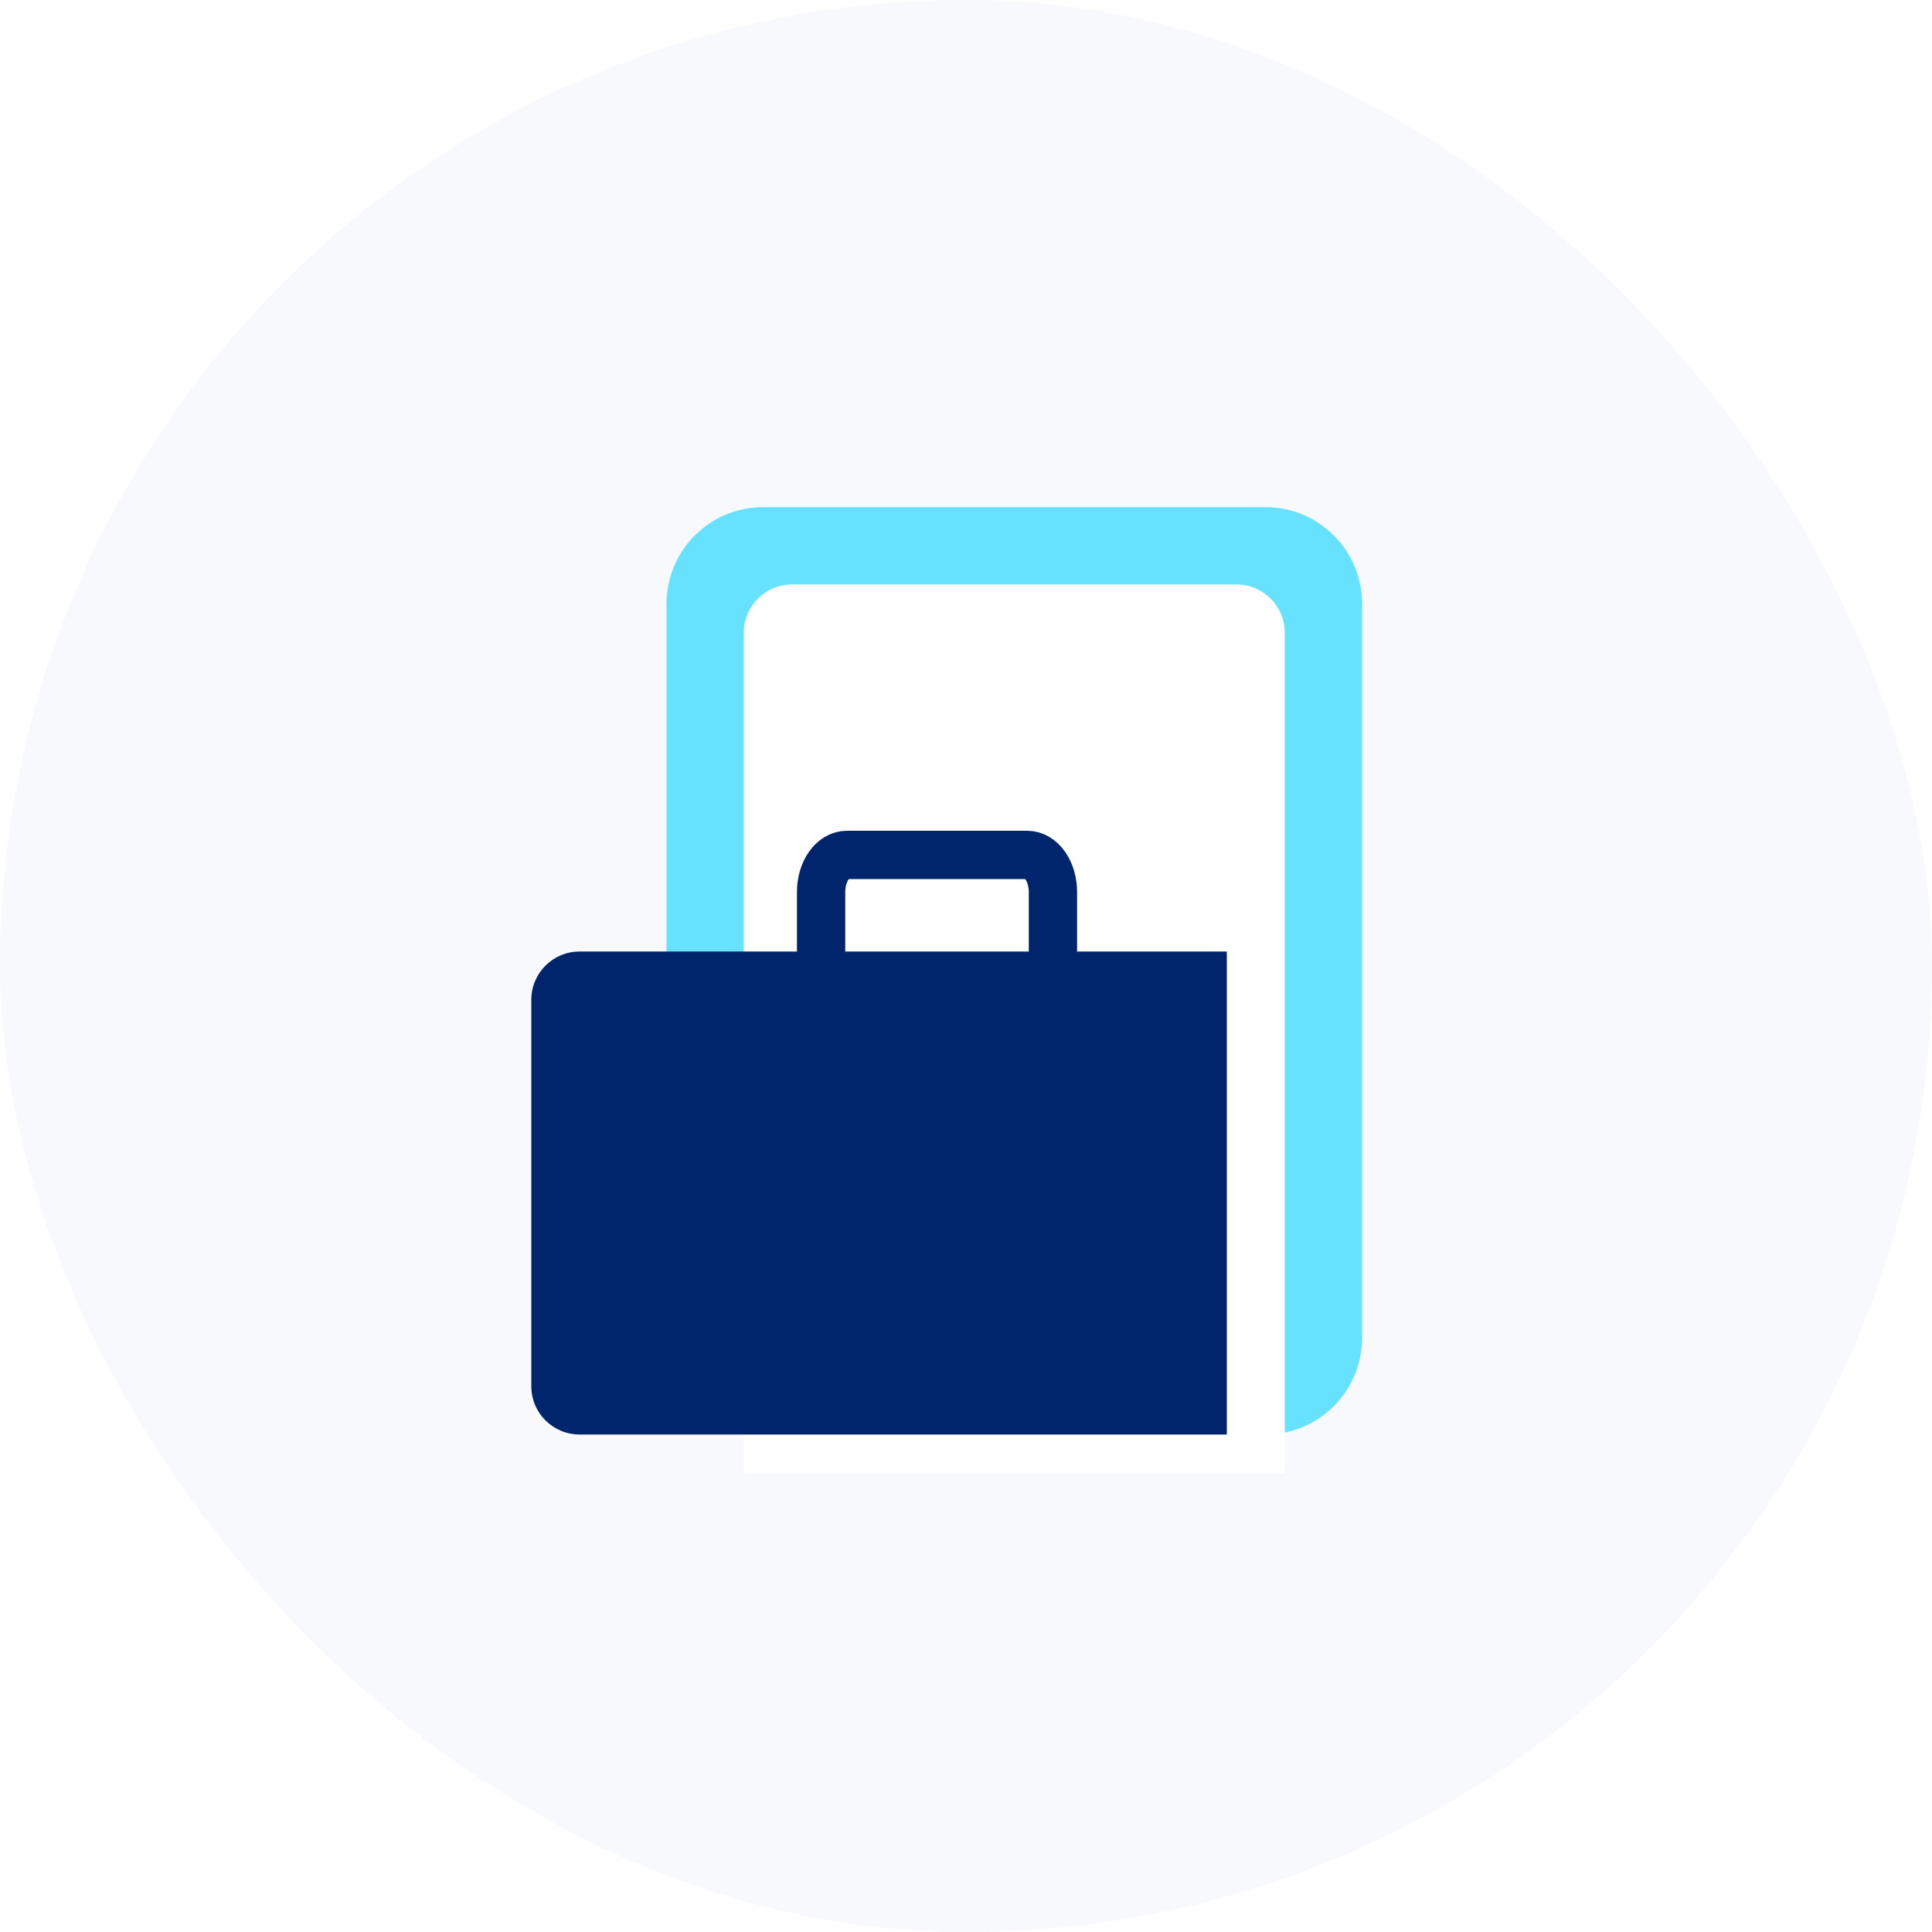 <svg xmlns="http://www.w3.org/2000/svg" width="80" height="80" viewBox="0 0 80 80">
    <g fill="none" fill-rule="evenodd">
        <g>
            <path fill="#FFF" d="M0 0H1440V1579H0z" transform="translate(-313 -278)"/>
            <path fill="#000" fill-opacity=".5" d="M0 0H1440V3488H0z" transform="translate(-313 -278)"/>
            <path fill="#FFF" d="M273 109H1153V1351H273z" transform="translate(-313 -278)"/>
            <path fill="#F8F9FC" d="M352 346H354V596H352z" transform="translate(-313 -278)"/>
            <g transform="translate(-313 -278) translate(313 278)">
                <rect width="80" height="80" fill="#F8F9FC" rx="40"/>
                <g>
                    <g>
                        <path fill="#66E2FF" d="M9.6 0h20.8c2.21 0 4 1.79 4 4v30.4c0 2.21-1.79 4-4 4H9.6c-2.21 0-4-1.79-4-4V4c0-2.21 1.79-4 4-4z" transform="translate(15 16) translate(7 5)"/>
                        <path fill="#FFF" d="M10.8 3.2h18.4c1.105 0 2 .895 2 2V40H8.8V5.2c0-1.105.895-2 2-2z" transform="translate(15 16) translate(7 5)"/>
                        <path fill="#00256C" d="M2 18.4h26.8v20H2c-1.105 0-2-.895-2-2v-16c0-1.105.895-2 2-2z" transform="translate(15 16) translate(7 5)"/>
                        <path stroke="#00256C" stroke-width="2" d="M12 18.91v-2.973c0-.849.478-1.537 1.067-1.537h7.466c.59 0 1.067.688 1.067 1.537V19.2" transform="translate(15 16) translate(7 5)"/>
                    </g>
                    <path d="M0 0H48V48H0z" opacity=".278" transform="translate(15 16)"/>
                </g>
            </g>
        </g>
    </g>
</svg>
